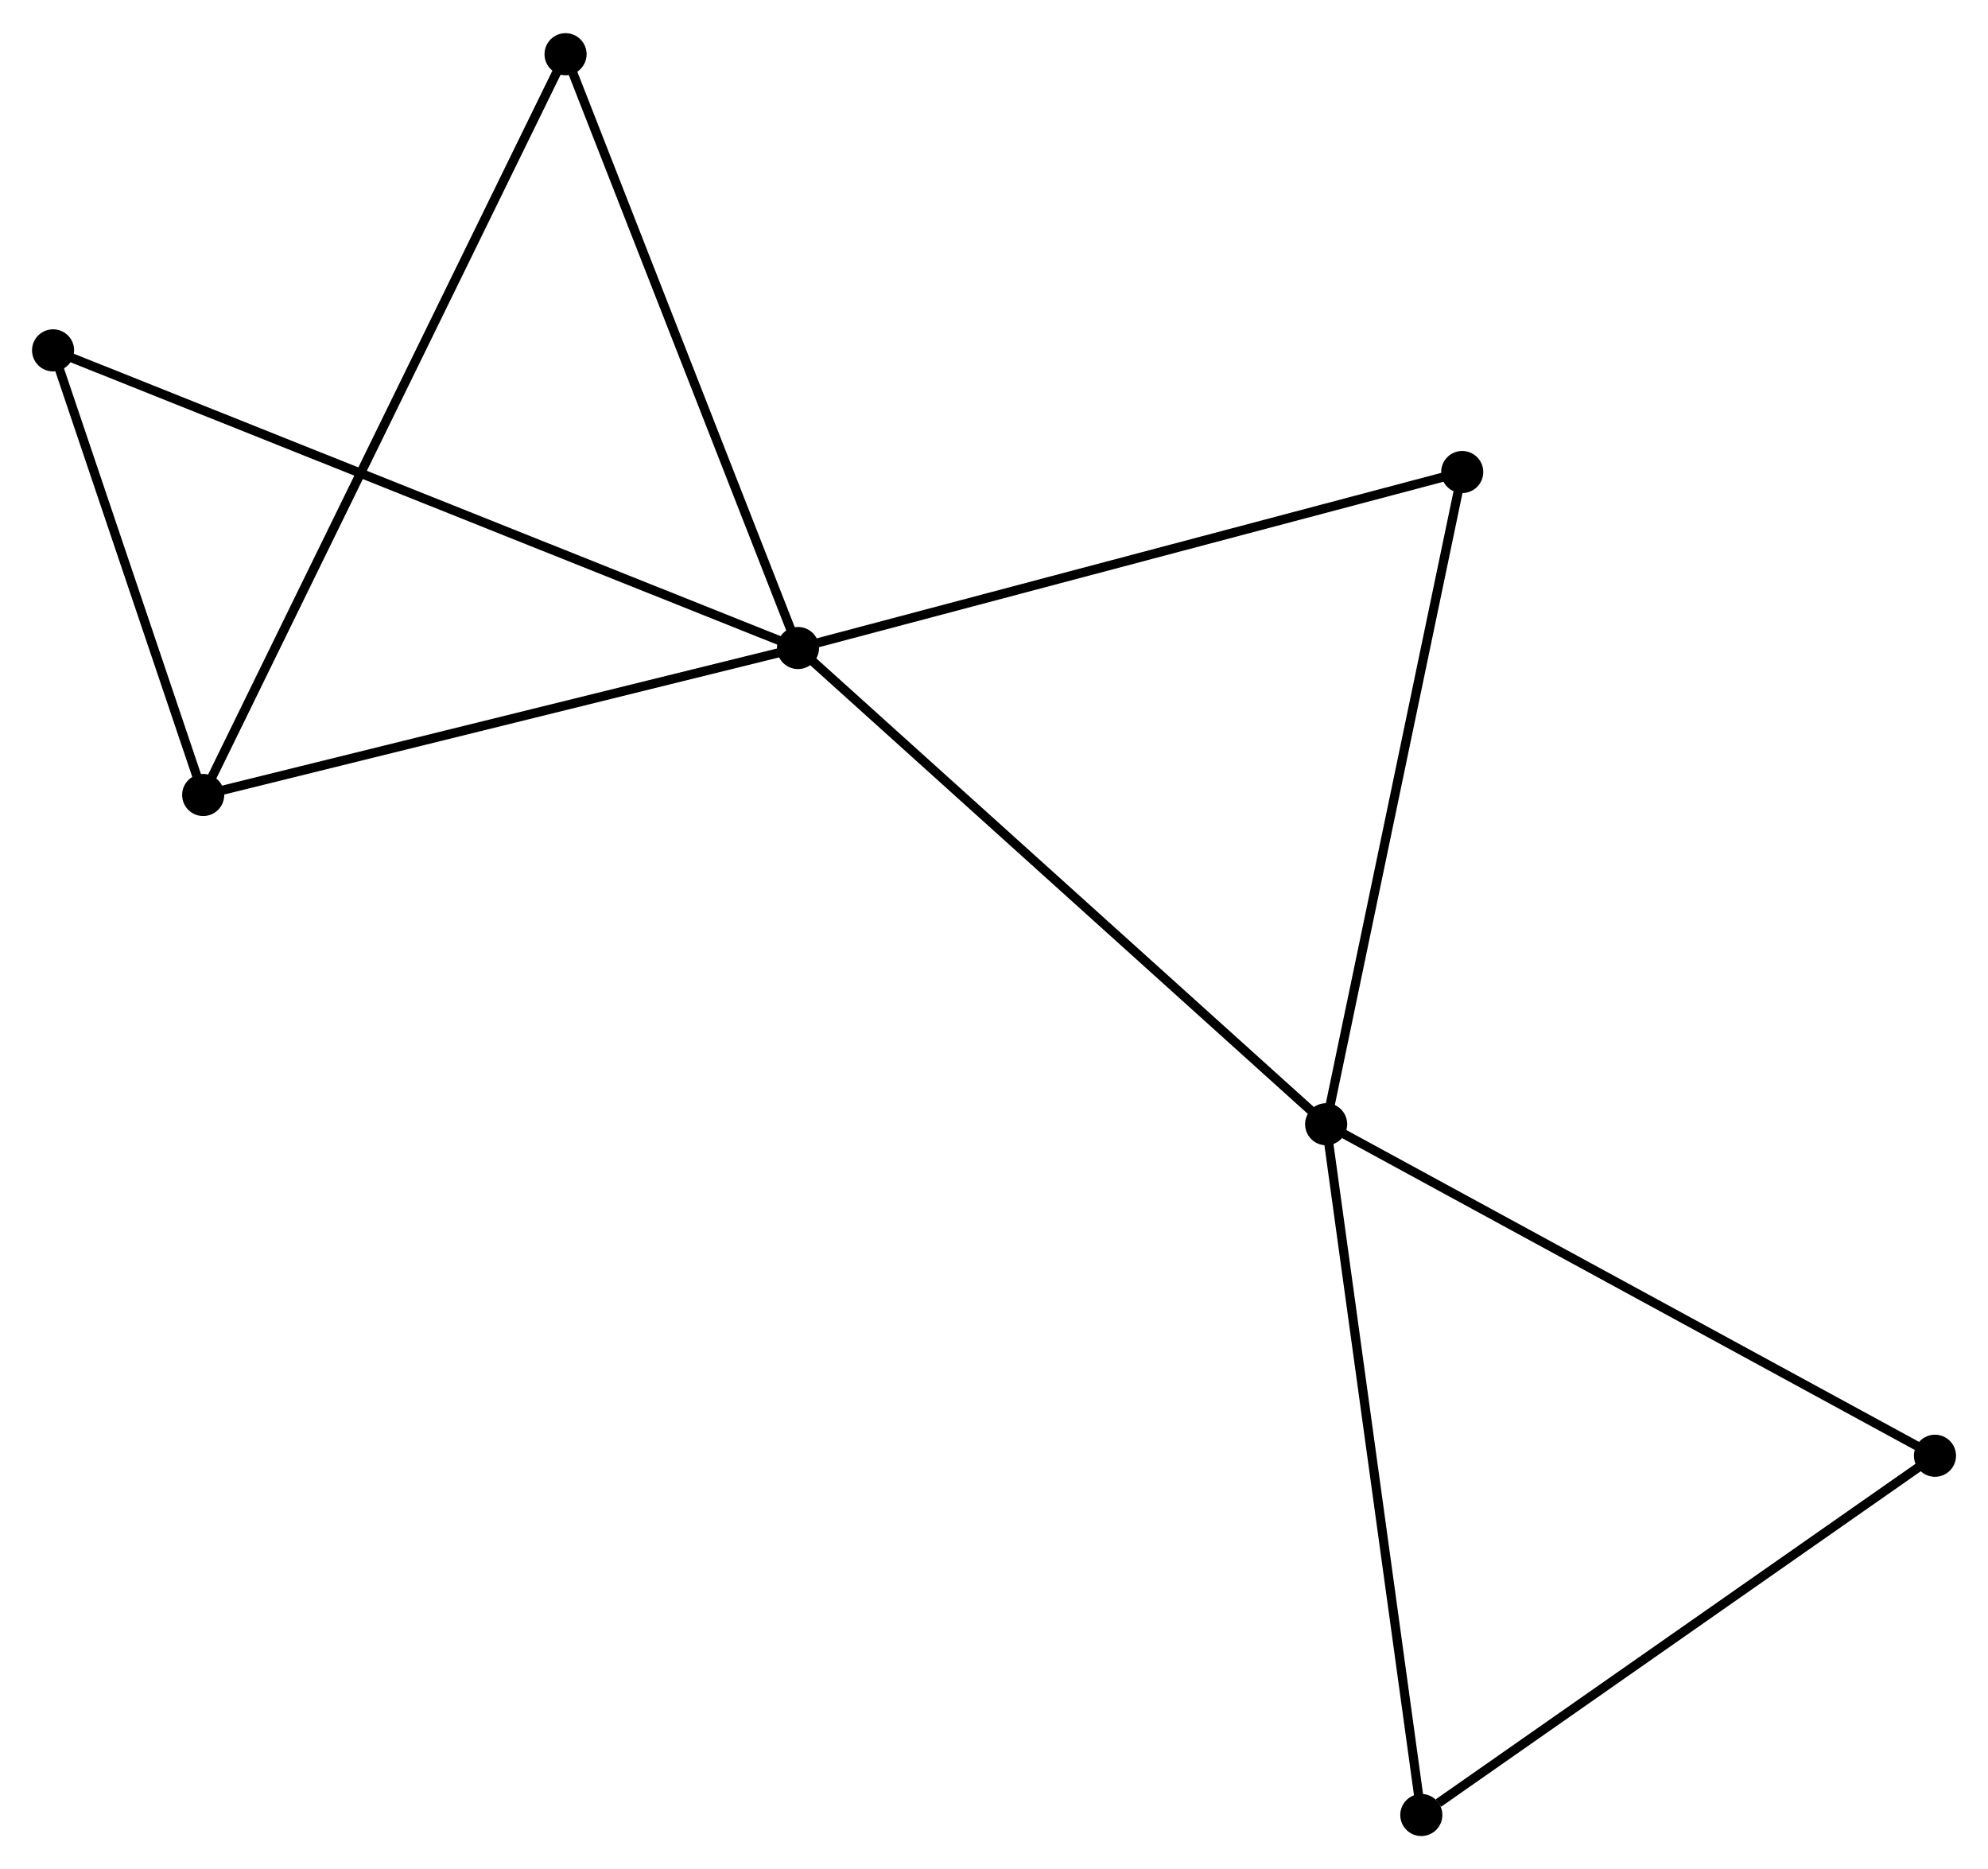 <?xml version="1.0" encoding="UTF-8" standalone="no"?>
<!DOCTYPE svg PUBLIC "-//W3C//DTD SVG 1.1//EN"
 "http://www.w3.org/Graphics/SVG/1.1/DTD/svg11.dtd">
<!-- Generated by graphviz version 2.36.0 (20140111.2315)
 -->
<!-- Title: %3 Pages: 1 -->
<svg width="217pt" height="204pt"
 viewBox="0.00 0.00 217.23 203.97" xmlns="http://www.w3.org/2000/svg" xmlns:xlink="http://www.w3.org/1999/xlink">
<g id="graph0" class="graph" transform="scale(1 1) rotate(0) translate(4 199.974)">
<title>%3</title>
<!-- 0 -->
<g id="node1" class="node"><title>0</title>
<ellipse fill="black" stroke="black" cx="83.197" cy="-129.298" rx="1.8" ry="1.8"/>
</g>
<!-- 1 -->
<g id="node2" class="node"><title>1</title>
<ellipse fill="black" stroke="black" cx="140.908" cy="-77.27" rx="1.8" ry="1.8"/>
</g>
<!-- 0&#45;&#45;1 -->
<g id="edge1" class="edge"><title>0&#45;&#45;1</title>
<path fill="none" stroke="black" d="M84.624,-128.012C92.539,-120.876 131,-86.202 139.319,-78.702"/>
</g>
<!-- 2 -->
<g id="node3" class="node"><title>2</title>
<ellipse fill="black" stroke="black" cx="18.203" cy="-113.241" rx="1.8" ry="1.8"/>
</g>
<!-- 0&#45;&#45;2 -->
<g id="edge2" class="edge"><title>0&#45;&#45;2</title>
<path fill="none" stroke="black" d="M81.322,-128.835C71.832,-126.49 29.18,-115.953 19.963,-113.676"/>
</g>
<!-- 4 -->
<g id="node4" class="node"><title>4</title>
<ellipse fill="black" stroke="black" cx="155.777" cy="-148.526" rx="1.8" ry="1.8"/>
</g>
<!-- 0&#45;&#45;4 -->
<g id="edge3" class="edge"><title>0&#45;&#45;4</title>
<path fill="none" stroke="black" d="M84.992,-129.774C94.946,-132.411 143.317,-145.225 153.779,-147.997"/>
</g>
<!-- 5 -->
<g id="node5" class="node"><title>5</title>
<ellipse fill="black" stroke="black" cx="57.799" cy="-194.174" rx="1.8" ry="1.8"/>
</g>
<!-- 0&#45;&#45;5 -->
<g id="edge4" class="edge"><title>0&#45;&#45;5</title>
<path fill="none" stroke="black" d="M82.465,-131.17C78.756,-140.644 62.088,-183.218 58.486,-192.418"/>
</g>
<!-- 6 -->
<g id="node6" class="node"><title>6</title>
<ellipse fill="black" stroke="black" cx="1.8" cy="-161.819" rx="1.8" ry="1.8"/>
</g>
<!-- 0&#45;&#45;6 -->
<g id="edge5" class="edge"><title>0&#45;&#45;6</title>
<path fill="none" stroke="black" d="M81.497,-129.978C70.904,-134.21 14.057,-156.922 3.491,-161.143"/>
</g>
<!-- 1&#45;&#45;4 -->
<g id="edge7" class="edge"><title>1&#45;&#45;4</title>
<path fill="none" stroke="black" d="M141.337,-79.325C143.508,-89.731 153.266,-136.492 155.374,-146.597"/>
</g>
<!-- 3 -->
<g id="node7" class="node"><title>3</title>
<ellipse fill="black" stroke="black" cx="151.308" cy="-1.8" rx="1.8" ry="1.8"/>
</g>
<!-- 1&#45;&#45;3 -->
<g id="edge6" class="edge"><title>1&#45;&#45;3</title>
<path fill="none" stroke="black" d="M141.165,-75.404C142.604,-64.963 149.644,-13.871 151.06,-3.6"/>
</g>
<!-- 7 -->
<g id="node8" class="node"><title>7</title>
<ellipse fill="black" stroke="black" cx="207.435" cy="-41.05" rx="1.8" ry="1.8"/>
</g>
<!-- 1&#45;&#45;7 -->
<g id="edge8" class="edge"><title>1&#45;&#45;7</title>
<path fill="none" stroke="black" d="M142.552,-76.374C151.676,-71.407 196.014,-47.268 205.603,-42.047"/>
</g>
<!-- 2&#45;&#45;5 -->
<g id="edge9" class="edge"><title>2&#45;&#45;5</title>
<path fill="none" stroke="black" d="M19.03,-114.931C24.183,-125.464 51.837,-181.987 56.976,-192.493"/>
</g>
<!-- 2&#45;&#45;6 -->
<g id="edge10" class="edge"><title>2&#45;&#45;6</title>
<path fill="none" stroke="black" d="M17.499,-115.328C14.8,-123.319 5.146,-151.91 2.484,-159.793"/>
</g>
<!-- 3&#45;&#45;7 -->
<g id="edge11" class="edge"><title>3&#45;&#45;7</title>
<path fill="none" stroke="black" d="M153.175,-3.106C161.849,-9.171 198.112,-34.531 205.941,-40.005"/>
</g>
</g>
</svg>
